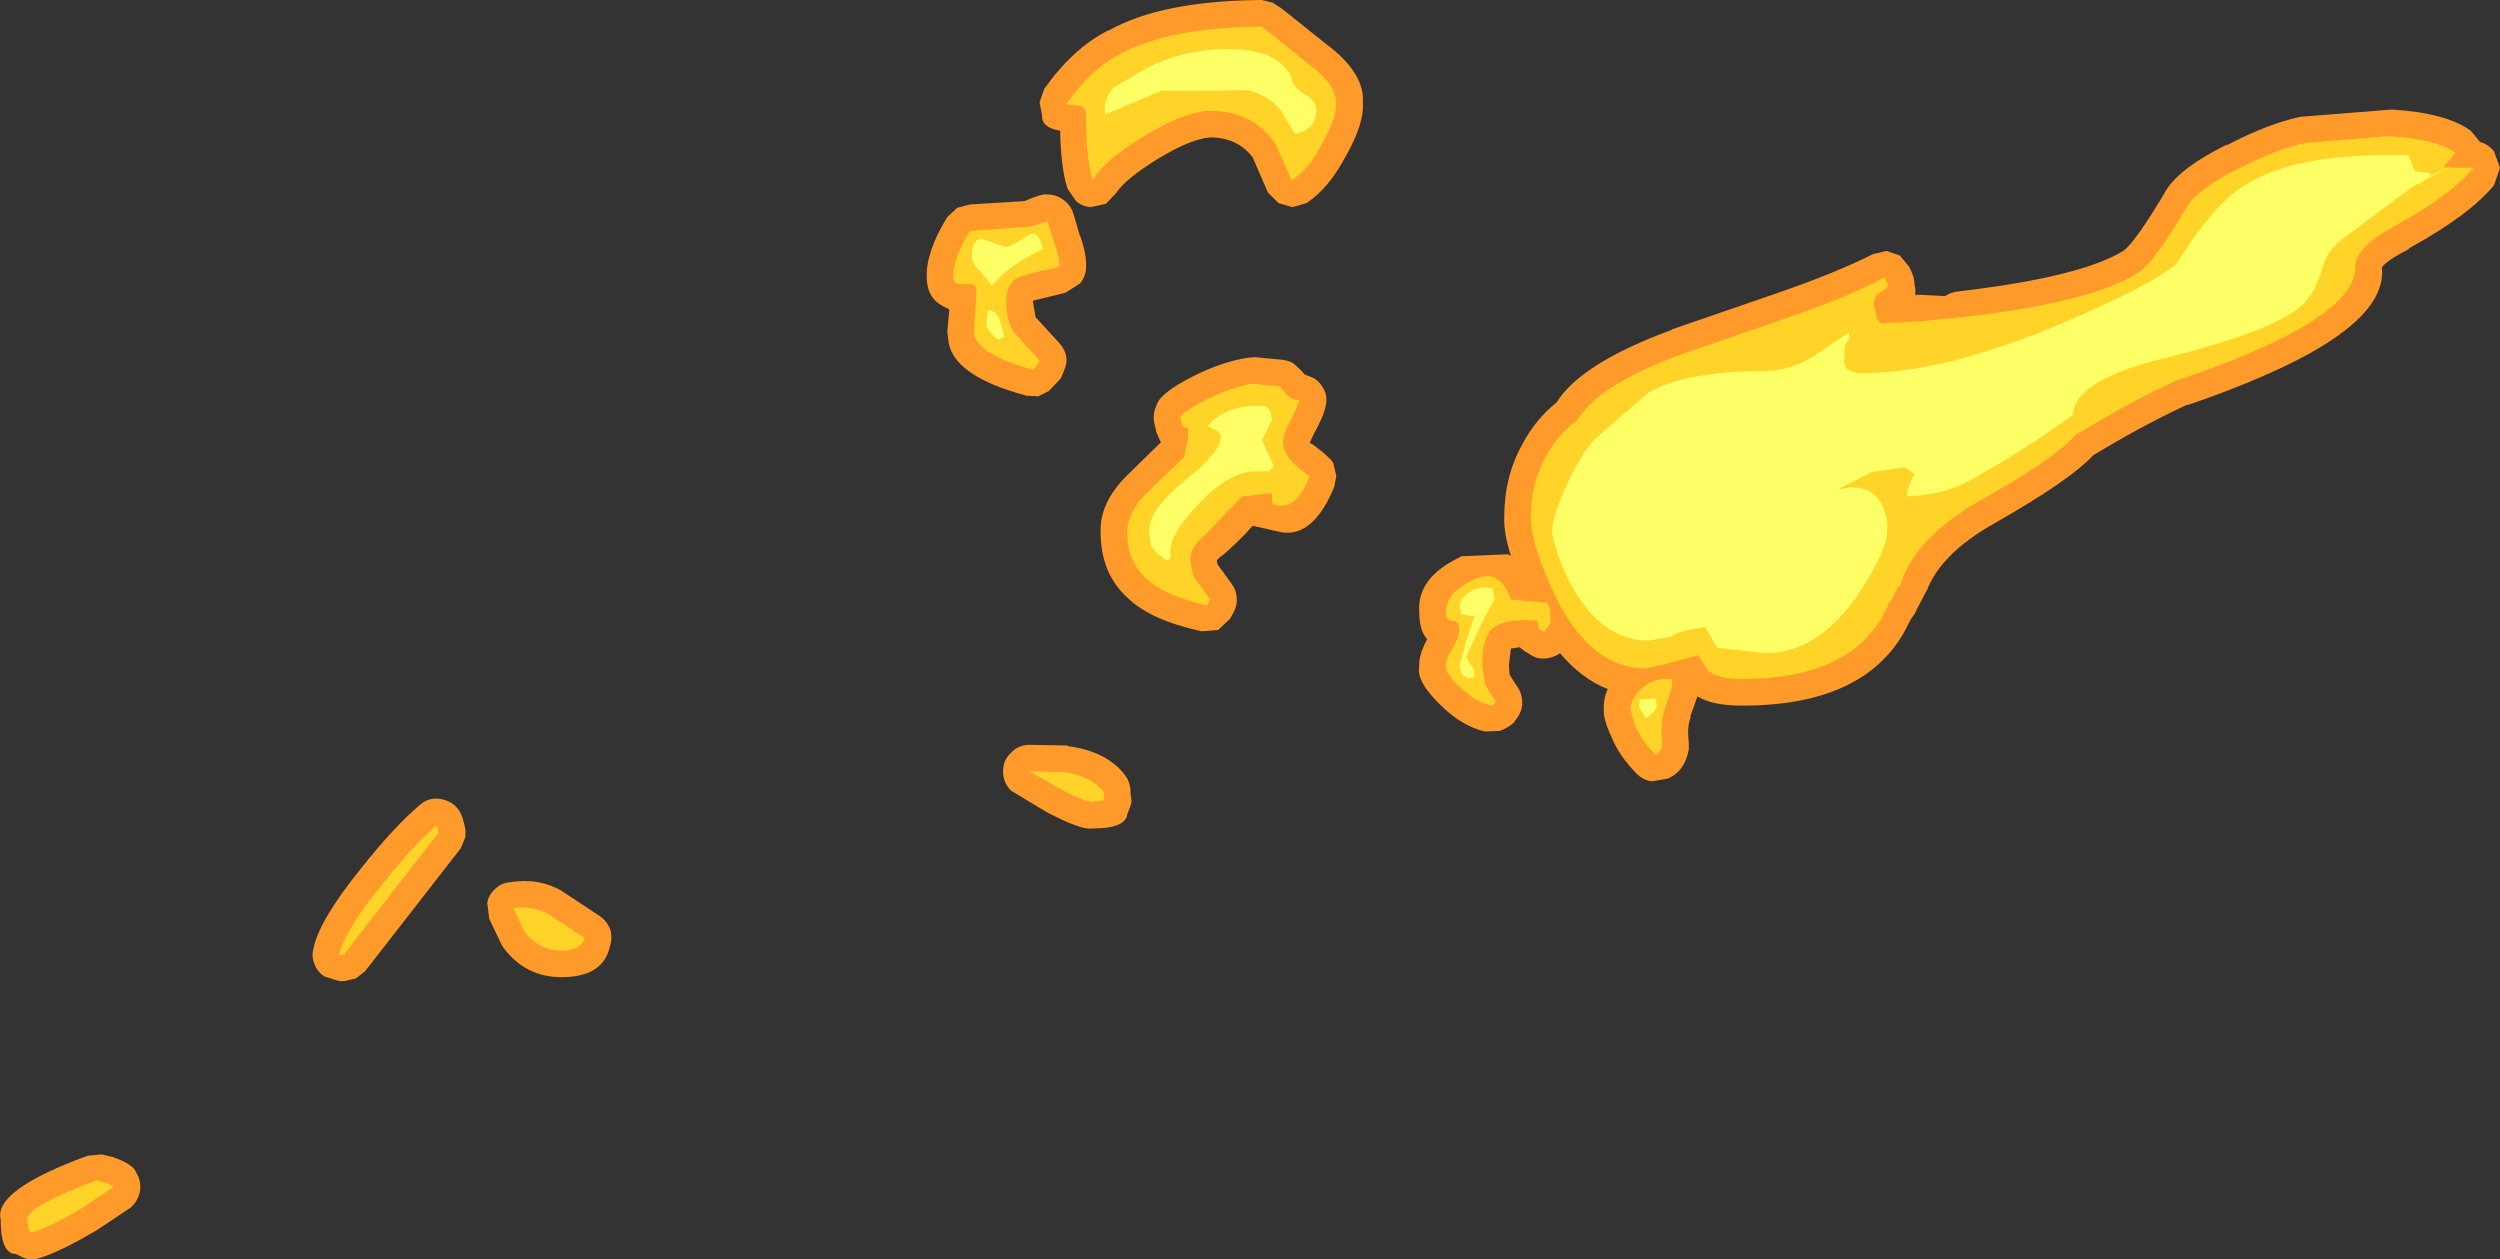 <?xml version="1.0" encoding="UTF-8" standalone="no"?>
<svg xmlns:ffdec="https://www.free-decompiler.com/flash" xmlns:xlink="http://www.w3.org/1999/xlink" ffdec:objectType="shape" height="94.85px" width="188.3px" xmlns="http://www.w3.org/2000/svg">
  <rect width="100%" height="100%" fill="#333333" stroke="none"/>
  <g transform="matrix(1.0, 0.0, 0.0, 1.0, 184.7, 12.35)">
    <path d="M2.1 -1.65 Q2.7 -1.5 3.15 -0.95 L3.6 0.3 3.15 1.6 Q1.3 3.85 -3.25 6.35 L-3.25 6.4 Q-5.0 7.3 -5.3 7.8 -4.9 11.55 -12.65 15.25 -15.8 16.75 -19.9 18.15 L-20.0 18.15 -20.1 18.2 Q-23.35 19.7 -27.05 21.95 -28.75 23.8 -34.45 27.05 -38.55 29.35 -39.6 32.2 L-39.6 32.15 -40.2 33.3 -40.5 33.9 -40.75 34.25 -41.3 35.3 Q-44.45 40.8 -53.5 40.8 -55.7 40.8 -56.85 40.1 L-57.4 41.65 -57.35 41.65 Q-57.65 42.4 -57.5 43.55 L-57.5 44.1 Q-57.8 45.75 -59.1 46.3 L-60.3 46.5 Q-60.95 46.4 -61.4 45.95 -62.75 44.6 -63.35 43.1 -63.95 41.8 -63.9 41.1 -63.95 40.3 -63.6 39.55 -65.55 38.8 -67.2 36.85 -67.7 37.2 -68.3 37.25 -68.95 37.3 -69.45 36.95 L-69.85 36.7 -70.25 36.4 -70.9 36.5 -71.05 37.75 -71.0 38.45 -70.95 38.55 -70.5 39.25 Q-70.1 39.75 -70.05 40.45 -70.0 41.05 -70.35 41.6 L-70.45 41.75 -70.7 42.1 Q-71.15 42.5 -71.75 42.7 L-72.85 42.75 Q-74.55 42.35 -76.1 40.85 -78.05 39.0 -77.8 37.85 -77.85 36.95 -77.2 35.8 -77.8 35.15 -77.8 33.75 -78.0 31.15 -74.7 29.6 L-74.65 29.55 -71.15 29.4 -70.9 29.5 Q-71.45 27.8 -71.4 26.6 -71.4 23.5 -70.0 21.05 -69.05 19.25 -67.45 17.95 -65.6 15.0 -58.8 12.5 L-58.75 12.45 -51.05 9.8 Q-46.4 8.2 -43.65 6.8 L-42.6 6.55 -41.6 6.9 -40.9 7.75 -40.65 8.3 Q-40.5 8.65 -40.5 9.1 -40.4 9.45 -40.45 9.75 L-40.4 9.9 -40.25 9.85 -40.2 9.85 -38.2 9.95 Q-37.75 9.65 -37.2 9.6 -27.85 8.5 -24.7 6.5 -23.8 5.75 -21.7 2.25 -20.8 0.45 -17.0 -1.45 L-17.0 -1.4 Q-13.95 -3.0 -11.45 -3.55 L-4.55 -4.1 Q-0.45 -3.85 1.4 -2.5 L2.1 -1.65 M-106.2 -3.6 L-106.4 -4.65 -106.05 -5.65 Q-103.9 -8.7 -101.25 -10.05 L-101.2 -10.05 Q-97.2 -12.3 -89.65 -12.35 L-88.85 -12.15 -88.15 -11.7 -84.9 -9.1 Q-81.85 -6.85 -82.05 -4.55 -81.95 -3.05 -83.3 -0.65 L-83.25 -0.75 Q-84.6 1.85 -86.3 2.95 L-87.35 3.25 -88.4 2.95 -89.2 2.15 -90.35 -0.5 Q-91.5 -2.0 -93.55 -2.0 -95.0 -1.9 -97.55 -0.35 -99.95 1.15 -100.6 2.15 L-101.4 3.0 -102.55 3.25 Q-103.2 3.2 -103.65 2.8 L-104.3 1.85 Q-104.8 0.25 -104.85 -2.5 -106.25 -2.75 -106.2 -3.6 M-97.6 18.2 Q-97.35 17.25 -94.75 15.95 -92.65 14.9 -90.75 14.6 L-90.2 14.55 -88.1 14.75 Q-87.7 14.8 -87.3 15.0 L-86.7 15.55 -86.45 15.85 -85.7 16.15 Q-85.2 16.5 -84.95 17.05 -84.7 17.6 -84.85 18.2 -84.95 18.9 -85.75 20.35 L-85.8 20.45 -86.05 21.0 -85.9 21.1 -85.85 21.1 Q-84.2 22.35 -84.25 22.65 L-84.05 23.5 -84.2 24.3 Q-85.75 28.1 -88.15 27.75 L-90.35 27.25 Q-91.35 28.4 -92.7 29.55 L-92.75 29.55 -93.05 29.85 -93.0 30.15 -91.95 31.6 Q-91.6 32.05 -91.55 32.65 -91.5 33.25 -91.8 33.8 L-92.05 34.25 -92.95 35.1 -94.2 35.2 Q-98.05 34.35 -99.75 32.7 -101.8 30.85 -101.8 27.75 -101.9 25.45 -99.65 23.3 L-97.35 21.05 -97.25 20.95 -97.3 20.9 -97.6 20.2 -97.75 19.55 Q-97.9 18.85 -97.6 18.2 M-103.35 5.45 L-103.35 5.4 Q-102.85 6.8 -102.9 7.75 -102.9 8.45 -103.35 9.0 L-104.45 9.7 -106.9 10.3 -106.9 10.35 -106.7 11.55 -106.6 11.65 -104.95 13.45 Q-104.55 13.85 -104.4 14.45 -104.3 15.0 -104.55 15.55 L-104.65 15.8 -104.8 16.15 -105.7 17.1 -106.5 17.5 -107.4 17.45 Q-112.8 16.0 -113.25 13.45 L-113.35 12.65 -113.2 10.95 -113.7 10.7 Q-114.9 10.05 -114.9 8.5 -114.95 6.6 -113.35 4.0 L-112.6 3.3 -111.65 3.05 -107.55 2.8 Q-106.15 2.2 -105.8 2.3 -105.15 2.3 -104.6 2.7 -104.05 3.1 -103.85 3.75 L-103.35 5.45 M-108.55 47.2 Q-109.15 46.6 -109.15 45.75 -109.15 44.9 -108.55 44.35 -108.0 43.75 -107.15 43.75 L-104.3 43.8 -104.25 43.85 Q-101.3 44.25 -99.95 46.05 -99.55 46.6 -99.55 47.3 L-99.55 47.45 Q-99.45 47.8 -99.5 48.2 L-99.8 49.0 Q-99.95 50.05 -102.4 50.05 -103.25 50.2 -105.9 48.8 L-108.55 47.2 M-151.85 47.8 Q-151.2 47.8 -150.6 48.2 -150.05 48.6 -149.85 49.3 L-149.7 49.85 Q-149.6 50.25 -149.65 50.7 L-150.0 51.55 -157.2 60.8 -157.9 61.35 -158.8 61.55 -159.15 61.55 -160.25 61.2 Q-160.8 60.85 -161.0 60.3 -161.25 59.7 -161.1 59.15 -160.7 57.0 -157.5 53.05 -155.0 49.9 -153.1 48.3 -152.55 47.8 -151.85 47.8 M-138.75 58.9 Q-139.25 61.25 -142.4 61.25 -145.15 61.25 -146.8 59.0 L-146.9 58.85 -147.85 56.85 -148.0 55.65 Q-147.9 55.05 -147.4 54.6 -146.95 54.15 -146.3 54.1 -144.1 53.75 -142.4 54.75 L-142.25 54.85 -139.6 56.6 Q-139.05 56.95 -138.75 57.6 -138.55 58.25 -138.75 58.9 M-183.5 82.1 Q-184.65 82.1 -184.65 79.5 -185.2 77.3 -178.1 74.7 L-177.05 74.6 -176.2 74.8 Q-174.65 75.35 -174.45 75.95 -174.05 76.6 -174.15 77.35 -174.3 78.1 -174.85 78.6 L-177.4 80.3 Q-180.1 81.9 -181.7 82.4 -182.3 82.6 -182.9 82.4 L-183.5 82.1" fill="#ff9a2b" fill-rule="evenodd" stroke="none"/>
    <path d="M-103.55 -4.4 L-104.4 -4.5 Q-102.55 -7.15 -100.3 -8.3 -96.6 -10.3 -89.65 -10.35 L-86.1 -7.5 Q-84.05 -6.0 -84.05 -4.55 -84.05 -3.45 -85.05 -1.65 -86.1 0.4 -87.4 1.25 L-88.65 -1.55 Q-90.4 -4.0 -93.55 -4.0 -95.4 -4.0 -98.6 -2.05 -101.7 -0.15 -102.4 1.25 -102.9 -0.45 -102.9 -3.65 -102.9 -4.4 -103.55 -4.4 M-4.7 -2.1 Q-1.3 -1.9 0.25 -0.85 L-0.65 0.25 1.6 0.3 Q-0.1 2.35 -4.2 4.6 -7.3 6.25 -7.3 7.8 -7.3 10.5 -13.5 13.45 -16.65 14.95 -20.75 16.3 -24.35 17.95 -28.4 20.45 -29.8 22.1 -35.45 25.3 -40.35 28.05 -41.5 31.55 -41.65 32.05 -41.7 31.75 L-42.25 32.9 -42.35 32.95 -43.0 34.25 Q-45.75 38.8 -53.5 38.8 -55.4 38.8 -56.1 38.1 L-56.8 37.0 -59.35 37.7 -60.75 38.0 Q-64.9 38.0 -67.55 32.55 -69.4 28.7 -69.4 26.6 -69.4 24.05 -68.25 22.0 -67.4 20.4 -65.9 19.3 -64.35 16.65 -58.1 14.35 L-50.4 11.7 Q-45.6 10.05 -42.75 8.55 L-42.5 9.1 Q-42.5 9.35 -43.05 9.65 -43.55 9.9 -43.55 10.6 L-43.3 11.7 -43.0 12.0 -40.1 11.85 -37.0 11.55 Q-26.95 10.4 -23.6 8.15 -22.45 7.4 -20.0 3.25 -19.2 1.9 -16.1 0.35 -13.3 -1.1 -11.0 -1.6 L-4.7 -2.1 M-67.9 33.6 L-67.95 33.85 -67.9 34.55 -68.05 34.8 -68.4 35.25 -68.8 35.0 -68.9 34.4 Q-71.4 34.2 -72.35 35.05 -73.05 35.75 -73.05 37.75 L-72.85 39.2 -72.05 40.5 -72.15 40.65 -72.4 40.8 Q-73.6 40.5 -74.75 39.4 -75.8 38.4 -75.8 37.85 -75.8 37.25 -75.3 36.45 -74.8 35.7 -74.8 35.05 -74.8 34.45 -75.3 34.4 -75.8 34.4 -75.8 33.75 -75.8 32.3 -73.8 31.35 -71.75 30.3 -70.9 32.8 L-68.15 33.05 -67.9 33.6 M-61.9 41.1 Q-61.9 40.3 -61.1 39.55 -60.2 38.65 -58.8 38.8 L-58.75 38.6 -58.75 39.35 -59.25 40.9 Q-59.7 42.05 -59.5 43.75 -59.6 44.3 -60.0 44.5 -61.05 43.45 -61.55 42.3 L-61.9 41.1 M-95.2 19.95 L-95.65 19.75 -95.8 19.1 Q-95.55 18.6 -93.85 17.75 -92.05 16.85 -90.4 16.55 L-88.3 16.75 -87.75 17.4 Q-87.35 17.8 -86.8 17.8 L-87.5 19.4 Q-88.05 20.3 -88.05 21.0 -88.05 21.8 -87.1 22.7 L-86.05 23.55 Q-86.95 25.75 -88.15 25.75 -88.9 25.75 -88.9 25.35 L-88.9 24.8 -91.15 25.05 -94.0 28.0 Q-95.05 28.85 -95.05 29.85 L-94.8 31.05 -93.55 32.8 -93.8 33.25 Q-96.95 32.55 -98.4 31.2 -99.8 29.9 -99.8 27.75 -99.8 26.2 -98.25 24.7 L-95.5 22.05 -95.25 20.75 -95.2 19.95 M-105.25 6.05 Q-104.9 7.05 -104.9 7.75 -107.5 8.3 -108.1 8.6 -108.9 9.1 -108.9 10.35 -108.9 11.85 -108.35 12.65 L-106.4 14.8 -106.5 15.05 -106.9 15.5 Q-110.85 14.45 -111.35 12.85 L-111.15 9.55 Q-111.15 8.95 -112.0 9.05 -112.9 9.15 -112.9 8.5 -112.9 7.05 -111.65 5.05 L-107.0 4.7 -105.8 4.3 -105.25 6.05 M-101.55 47.3 L-101.55 47.75 -101.5 47.9 -102.4 48.05 Q-103.0 48.05 -105.0 47.0 L-107.15 45.75 -104.55 45.8 Q-102.5 46.1 -101.55 47.3 M-151.8 49.8 L-151.65 50.35 -158.8 59.55 -159.15 59.55 Q-158.75 57.75 -155.95 54.3 -153.6 51.35 -151.8 49.8 M-143.4 56.5 L-140.65 58.3 Q-140.95 59.25 -142.4 59.25 -144.15 59.25 -145.2 57.8 L-146.05 56.05 Q-144.55 55.85 -143.4 56.5 M-176.85 76.7 Q-176.25 76.9 -176.15 77.05 L-178.45 78.6 Q-180.85 80.05 -182.3 80.5 L-182.55 80.3 -182.65 79.5 Q-182.65 78.5 -177.4 76.55 L-176.85 76.7" fill="#ffd327" fill-rule="evenodd" stroke="none"/>
    <path d="M-101.45 -3.7 L-101.5 -4.1 Q-101.5 -4.95 -100.85 -5.75 L-98.35 -7.2 Q-95.55 -8.65 -92.25 -8.65 -88.85 -8.65 -87.75 -7.05 L-87.5 -6.75 Q-87.35 -5.75 -86.45 -5.25 -85.55 -4.75 -85.55 -4.1 -85.55 -2.6 -87.15 -2.25 L-88.2 -4.0 Q-89.2 -5.25 -90.75 -5.55 L-97.25 -5.5 -101.4 -3.75 -101.45 -3.7 M-1.55 0.75 L-1.85 1.0 -0.15 0.15 -2.2 1.3 -2.5 1.5 -2.55 1.5 -3.1 1.8 -8.05 5.5 Q-9.4 6.4 -9.8 7.9 -10.3 9.65 -11.15 10.5 -13.15 12.5 -21.55 14.6 -28.55 16.3 -28.55 18.9 L-31.05 20.65 -33.75 22.35 -36.5 23.95 Q-38.65 25.0 -40.9 25.0 -41.05 25.3 -41.05 24.65 L-40.8 23.95 -40.5 23.35 -41.25 22.85 -43.7 23.2 -46.25 24.5 -45.25 24.35 Q-43.45 24.35 -42.85 25.9 -42.5 26.7 -42.55 27.55 -42.55 29.15 -44.8 32.5 -47.8 36.85 -51.75 36.85 L-55.35 36.45 -56.25 34.9 Q-58.3 35.15 -58.8 35.6 L-60.5 35.9 Q-64.0 35.9 -66.25 31.9 -67.35 29.9 -67.8 27.85 -67.8 26.55 -66.65 24.1 -65.55 21.7 -64.5 20.65 L-60.5 17.2 Q-57.6 15.6 -51.9 15.6 -49.6 15.6 -47.6 14.15 L-45.55 12.75 -45.45 12.7 -45.4 13.05 -45.75 13.7 -45.8 14.95 Q-45.7 15.75 -44.4 15.75 -38.3 15.75 -29.5 12.05 -22.65 9.15 -20.75 7.5 -18.7 4.15 -16.65 2.35 -12.8 -0.95 -3.3 -0.65 L-2.8 0.55 -1.9 0.65 -1.55 0.75 M-72.15 32.8 L-73.2 34.8 -74.25 37.1 -73.95 37.7 Q-73.65 38.0 -73.65 38.3 -73.65 38.95 -73.75 38.6 L-74.0 38.75 Q-74.75 38.6 -74.75 37.8 L-74.35 36.2 -73.65 34.1 -74.65 33.9 -74.75 33.3 Q-74.75 32.75 -74.0 32.25 -73.2 31.7 -72.25 32.0 L-72.15 32.8 M-61.2 40.35 L-60.0 40.25 -59.9 40.8 Q-59.9 41.2 -60.75 41.75 L-61.25 40.9 -61.2 40.35 M-93.15 20.05 L-93.75 19.75 Q-92.25 18.0 -89.3 18.25 L-89.0 18.65 -88.9 19.25 -89.25 20.0 -89.65 20.8 -88.75 22.75 -89.1 23.15 -90.15 23.15 Q-92.15 23.15 -94.55 25.75 -96.9 28.25 -96.5 29.6 L-96.75 29.9 Q-97.8 29.25 -98.05 28.6 L-98.15 27.6 Q-98.15 26.05 -95.45 23.85 -92.75 21.65 -92.75 20.6 -92.75 20.2 -93.15 20.05 M-106.15 6.4 Q-108.75 7.65 -110.0 9.15 L-110.9 8.05 Q-111.5 7.45 -111.5 6.95 -111.5 5.65 -110.75 5.65 L-109.85 5.95 -109.0 6.25 Q-108.55 6.25 -107.2 5.35 -106.5 4.9 -106.15 6.4 M-109.4 11.7 L-109.05 13.0 -109.5 13.25 Q-110.4 12.55 -110.4 12.05 L-110.3 11.0 Q-109.65 11.05 -109.4 11.7" fill="#ffff66" fill-rule="evenodd" stroke="none"/>
  </g>
</svg>
